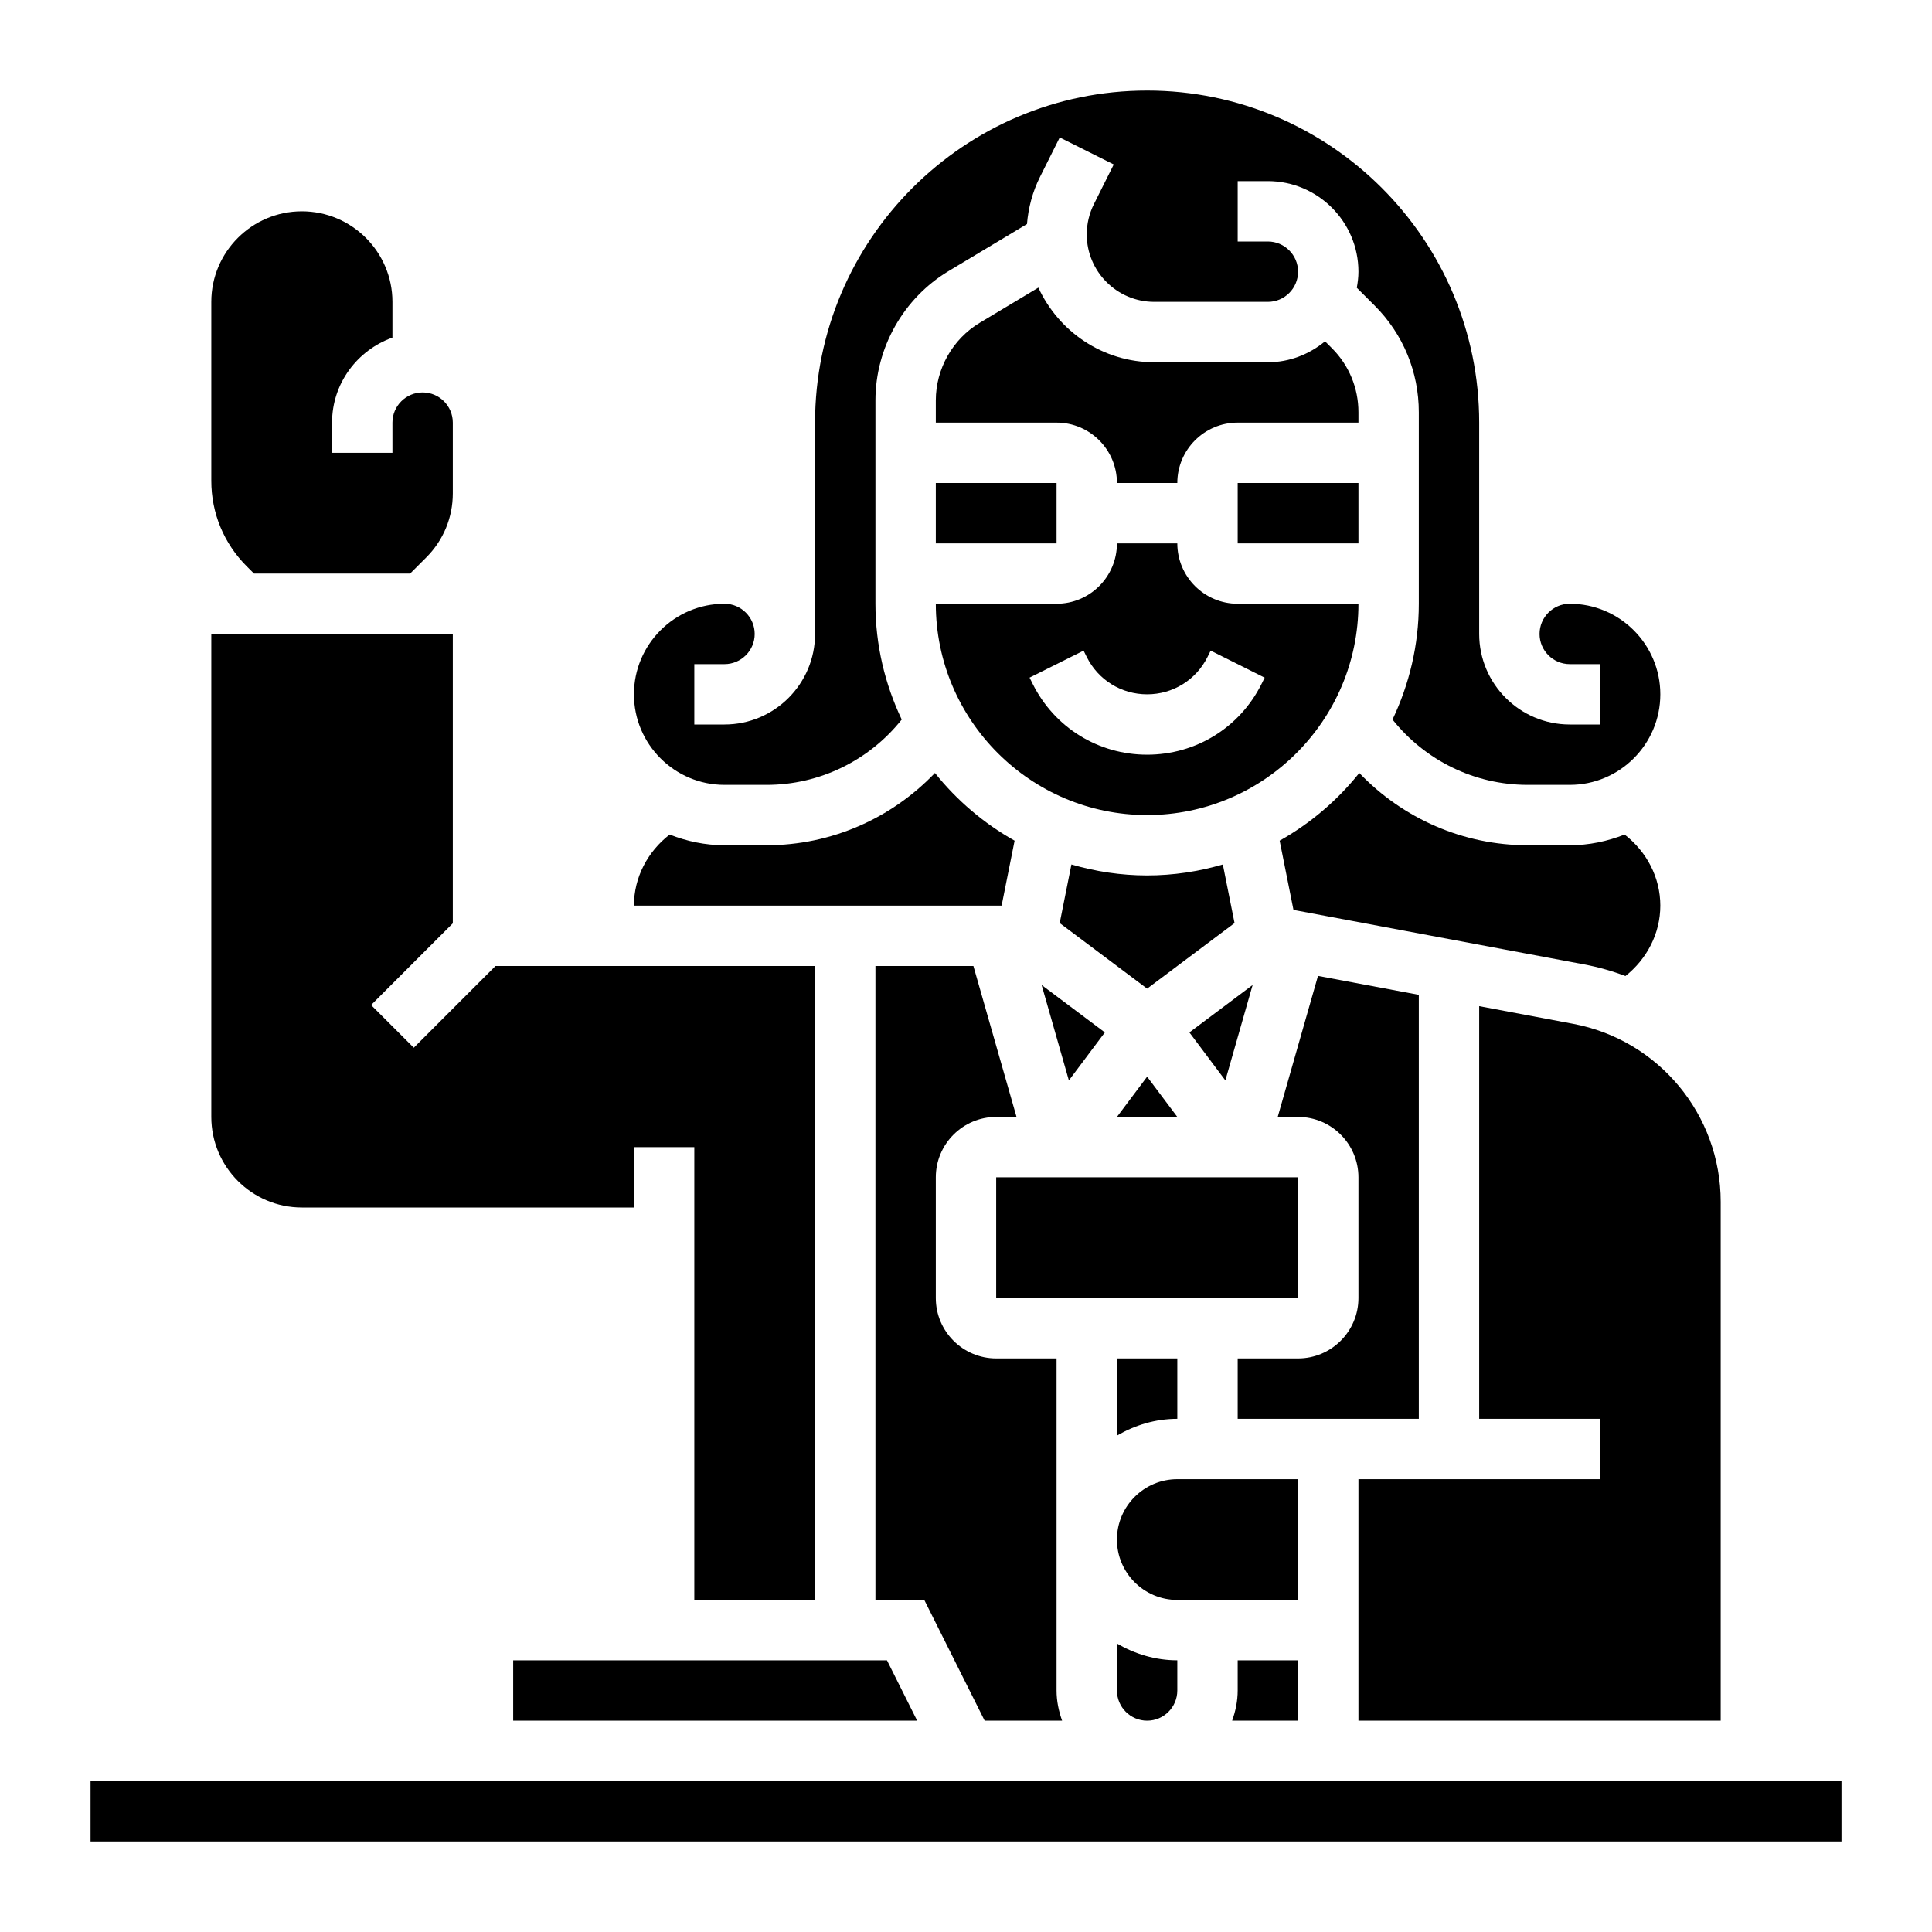 <svg id="_x33_0" enable-background="new 0 0 64 64" height="512" viewBox="0 0 64 64" width="512" xmlns="http://www.w3.org/2000/svg"><g><path d="m31 16h4v2h-4z"/><path d="m40.508 28.637c-.797.232-1.637.363-2.508.363s-1.711-.131-2.508-.363l-.388 1.941 2.896 2.172 2.896-2.172z"/><path d="m37 37h2l-1-1.334z"/><path d="m38 27c3.86 0 7-3.141 7-7h-4c-1.103 0-2-.897-2-2h-2c0 1.103-.897 2-2 2h-4c0 3.859 3.14 7 7 7zm-2.105-5.447.105.211c.381.762 1.147 1.236 2 1.236s1.619-.474 2-1.236l.105-.211 1.789.895-.105.211c-.722 1.444-2.174 2.341-3.789 2.341s-3.067-.897-3.789-2.342l-.105-.211z"/><path d="m41 16h4v2h-4z"/><path d="m43.894 11.307c-.518.426-1.172.693-1.894.693h-3.764c-1.704 0-3.167-1.017-3.839-2.472l-1.94 1.164c-.899.539-1.457 1.525-1.457 2.573v.735h4c1.103 0 2 .897 2 2h2c0-1.103.897-2 2-2h4v-.343c0-.802-.312-1.556-.878-2.122z"/><path d="m42.39 27.849.458 2.293 9.626 1.805c.474.089.932.219 1.371.385.711-.564 1.155-1.411 1.155-2.332 0-.936-.455-1.79-1.183-2.354-.565.222-1.174.354-1.817.354h-1.395c-2.133 0-4.131-.883-5.577-2.394-.725.908-1.62 1.671-2.638 2.243z"/><path d="m43 49h-4c-1.103 0-2 .897-2 2s.897 2 2 2h4z"/><path d="m40.816 57h2.184v-2h-2v1c0 .352-.072.686-.184 1z"/><path d="m32.618 57h2.566c-.112-.314-.184-.648-.184-1v-11h-2c-1.103 0-2-.897-2-2v-4c0-1.103.897-2 2-2h.674l-1.429-5h-3.245v21h1.618z"/><path d="m17 57h13.382l-1-2h-12.382z"/><path d="m39 47v-2h-2v2.556c.591-.344 1.268-.556 2-.556z"/><path d="m33.61 27.849c-1.019-.572-1.914-1.336-2.639-2.243-1.445 1.511-3.443 2.394-5.576 2.394h-1.395c-.642 0-1.252-.132-1.817-.354-.728.563-1.183 1.417-1.183 2.354h12.18z"/><path d="m24 26h1.395c1.757 0 3.393-.805 4.476-2.164-.553-1.165-.871-2.463-.871-3.836v-6.735c0-1.746.93-3.389 2.427-4.287l2.593-1.556c.044-.539.186-1.07.427-1.553l.658-1.316 1.789.895-.658 1.316c-.154.308-.236.655-.236 1 0 1.233 1.003 2.236 2.236 2.236h3.764c.551 0 1-.448 1-1s-.449-1-1-1h-1v-2h1c1.654 0 3 1.346 3 3 0 .182-.023.359-.054.533l.589.588c.945.944 1.465 2.2 1.465 3.536v6.343c0 1.373-.318 2.671-.871 3.836 1.084 1.359 2.719 2.164 4.476 2.164h1.395c1.654 0 3-1.346 3-3s-1.346-3-3-3c-.551 0-1 .448-1 1s.449 1 1 1h1v2h-1c-1.654 0-3-1.346-3-3v-7c0-6.065-4.935-11-11-11s-11 4.935-11 11v7c0 1.654-1.346 3-3 3h-1v-2h1c.551 0 1-.448 1-1s-.449-1-1-1c-1.654 0-3 1.346-3 3s1.346 3 3 3z"/><path d="m8.414 19h5.172l.535-.535c.567-.567.879-1.32.879-2.122v-2.343c0-.552-.449-1-1-1s-1 .448-1 1v1h-2v-1c0-1.302.839-2.402 2-2.816v-1.184c0-1.654-1.346-3-3-3s-3 1.346-3 3v5.929c0 1.068.416 2.073 1.172 2.829z"/><path d="m10 40h11v-2h2v15h4v-21h-10.586l-2.707 2.707-1.414-1.414 2.707-2.707v-9.586h-8v16c0 1.654 1.346 3 3 3z"/><path d="m3 59h58.001v2h-58.001z"/><path d="m35.408 35.79 1.192-1.59-2.095-1.571z"/><path d="m57 39.81c0-2.886-2.058-5.366-4.894-5.896l-3.106-.584v13.67h4v2h-8v8h12z"/><path d="m47 32.955-3.34-.627-1.334 4.672h.674c1.103 0 2 .897 2 2v4c0 1.103-.897 2-2 2h-2v2h6z"/><path d="m33 39h10.001v4h-10.001z"/><path d="m41.495 32.629-2.095 1.571 1.192 1.59z"/><path d="m38 57c.551 0 1-.448 1-1v-1c-.732 0-1.409-.212-2-.556v1.556c0 .552.449 1 1 1z"/></g></svg>